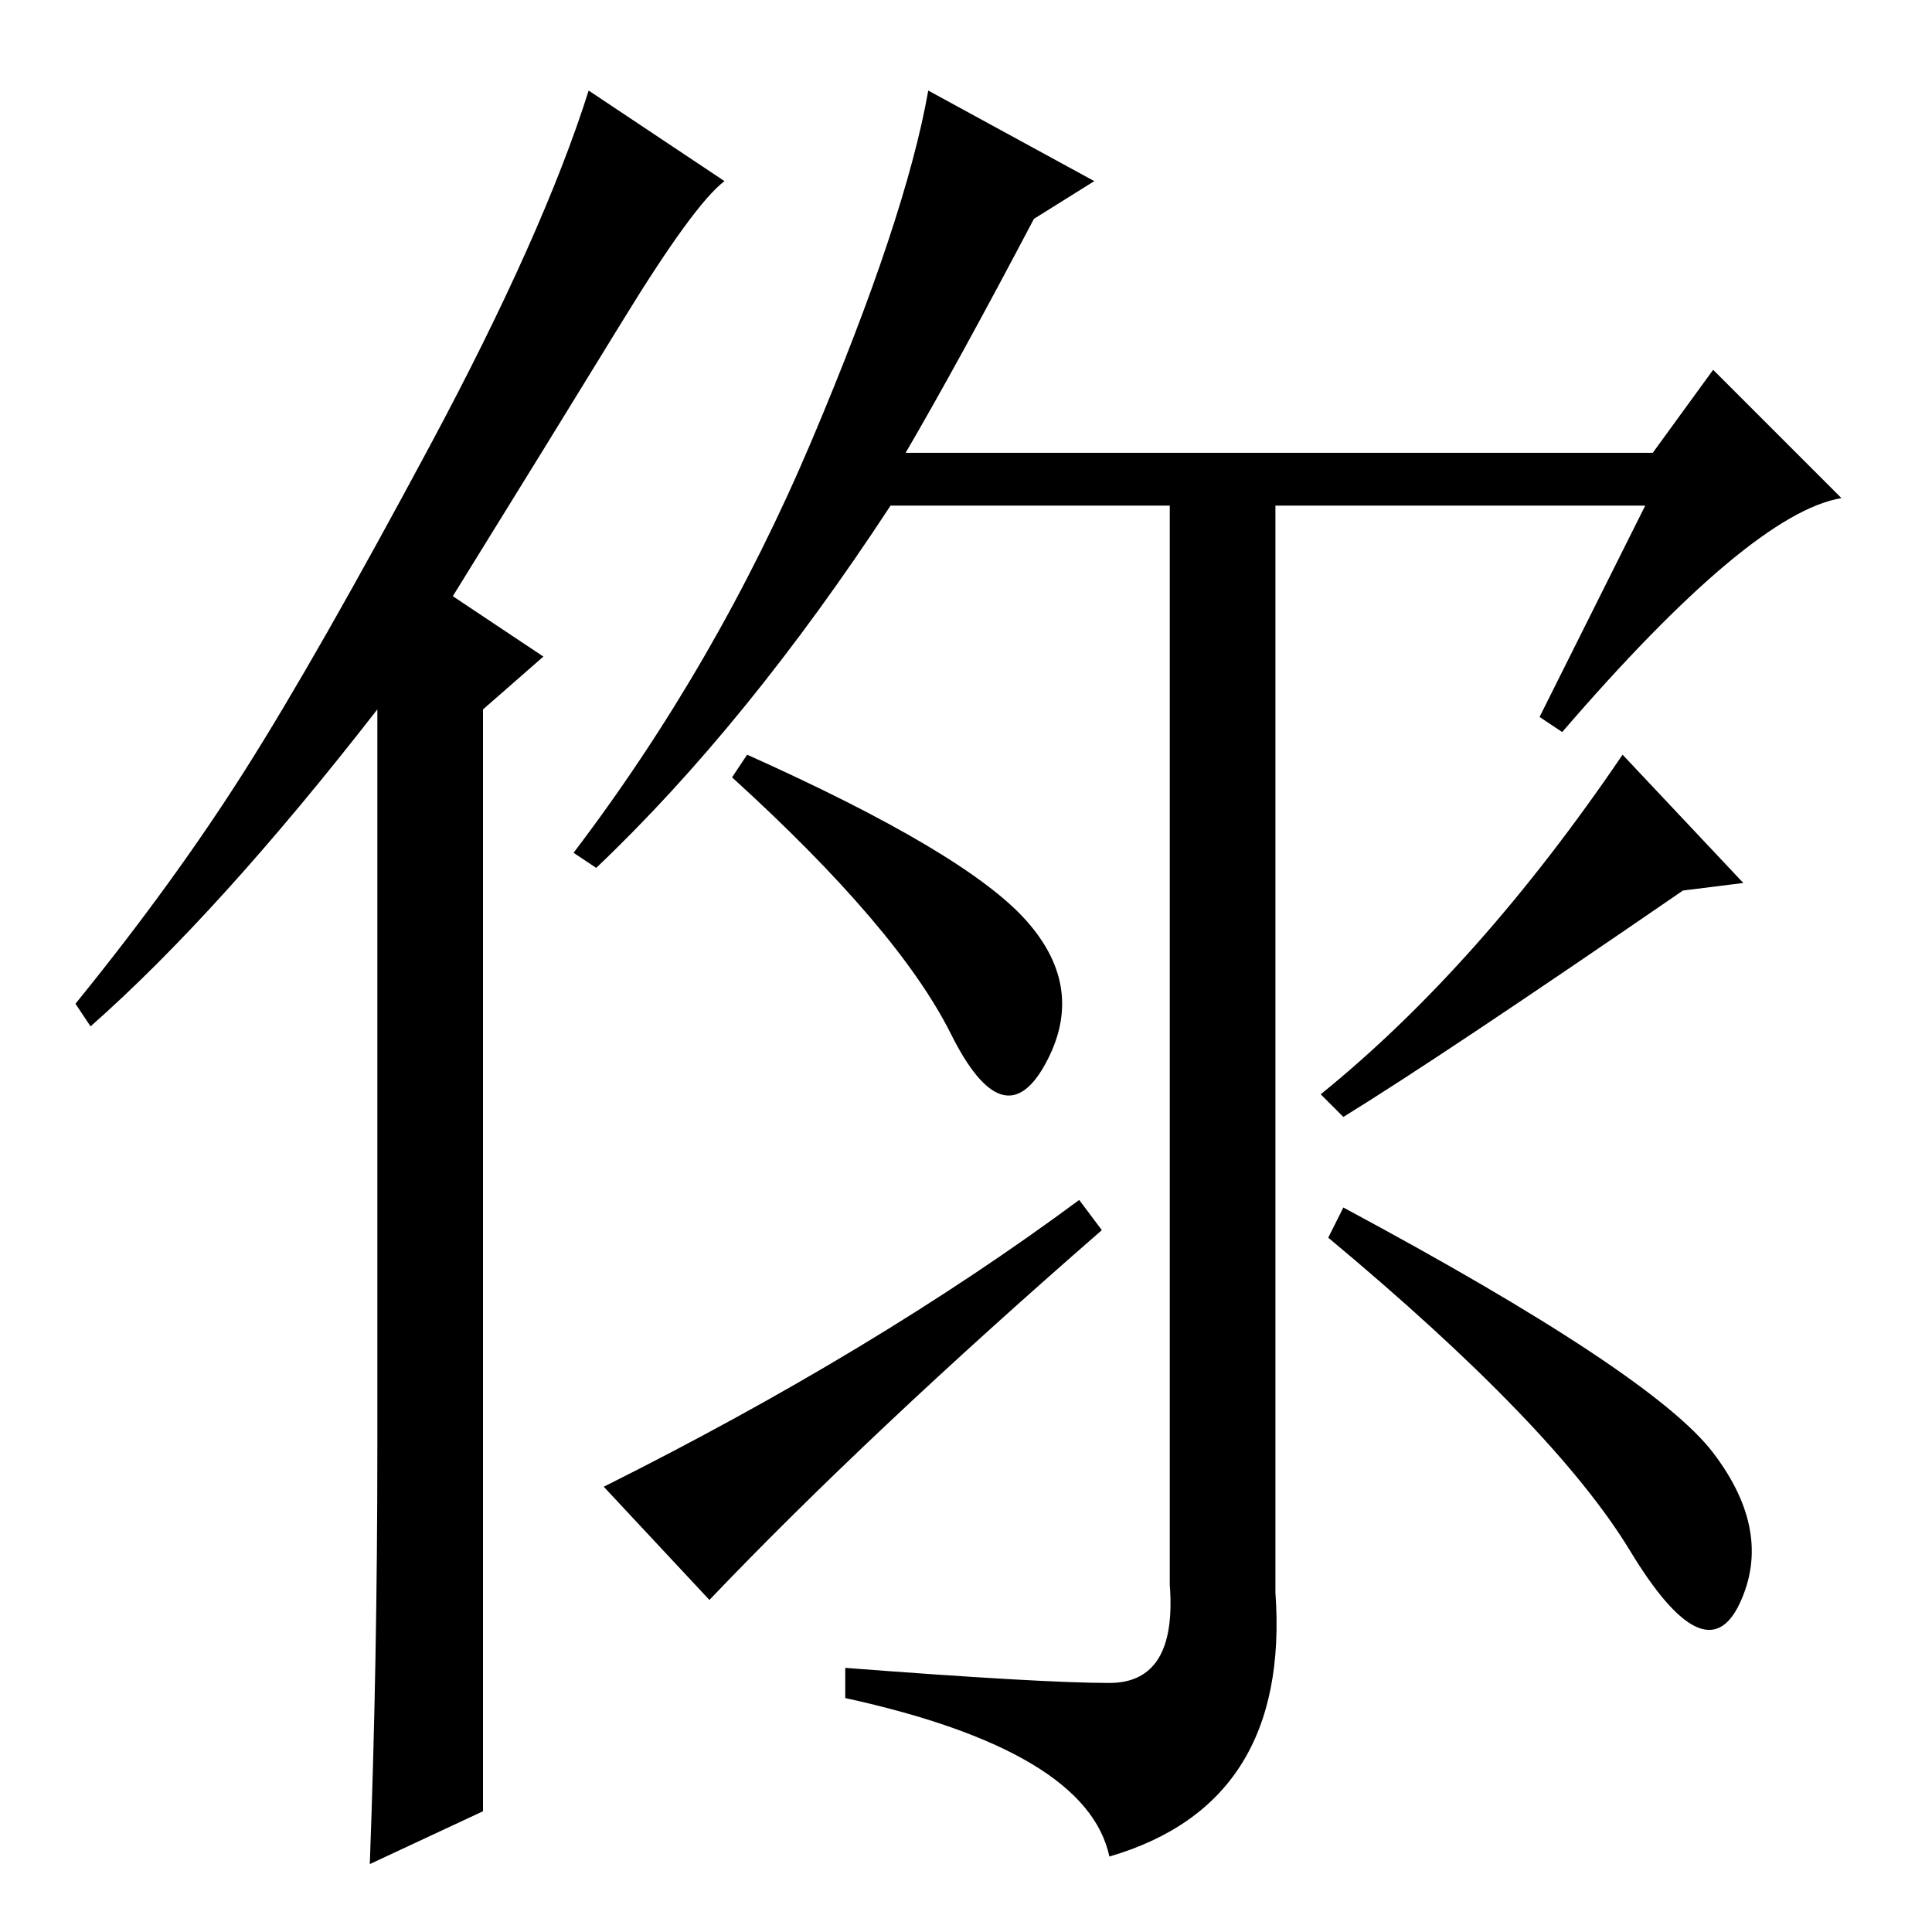 <?xml version="1.0" standalone="no"?>
<!DOCTYPE svg PUBLIC "-//W3C//DTD SVG 1.1//EN" "http://www.w3.org/Graphics/SVG/1.1/DTD/svg11.dtd" >
<svg xmlns="http://www.w3.org/2000/svg" xmlns:xlink="http://www.w3.org/1999/xlink" version="1.1" viewBox="0 -36 256 256">
  <g transform="matrix(1 0 0 -1 0 220)">
   <path fill="currentColor"
d="M155 191h14v-146q2 -28 -22 -35q-3 14 -35 21v4q26 -2 35 -2t8 13v145zM145 232l-8 -5q-10 -19 -17 -31h99l8 11l17 -17q-12 -2 -37 -31l-3 2l14 28h-100q-19 -29 -39 -48l-3 2q19 25 31.5 54.5t15.5 46.5zM97 153l2 3q29 -13 37 -22t2.5 -19t-12.5 4t-29 34zM94 44
l-14 15q36 18 63 38l3 -4q-31 -27 -52 -49zM176 92l2 4q41 -22 49 -32.5t3.5 -20t-14.5 7t-40 41.5zM178 108l-3 3q21 17 40 45l16 -17l-8 -1q-32 -22 -45 -30zM50 64v98q-21 -27 -38 -42l-2 3q13 16 22.5 31t24.5 43t21 47l18 -12q-4 -3 -13.5 -18.5t-22.5 -36.5l12 -8
l-8 -7v-146l-15 -7q1 27 1 55z" />
  </g>

</svg>
